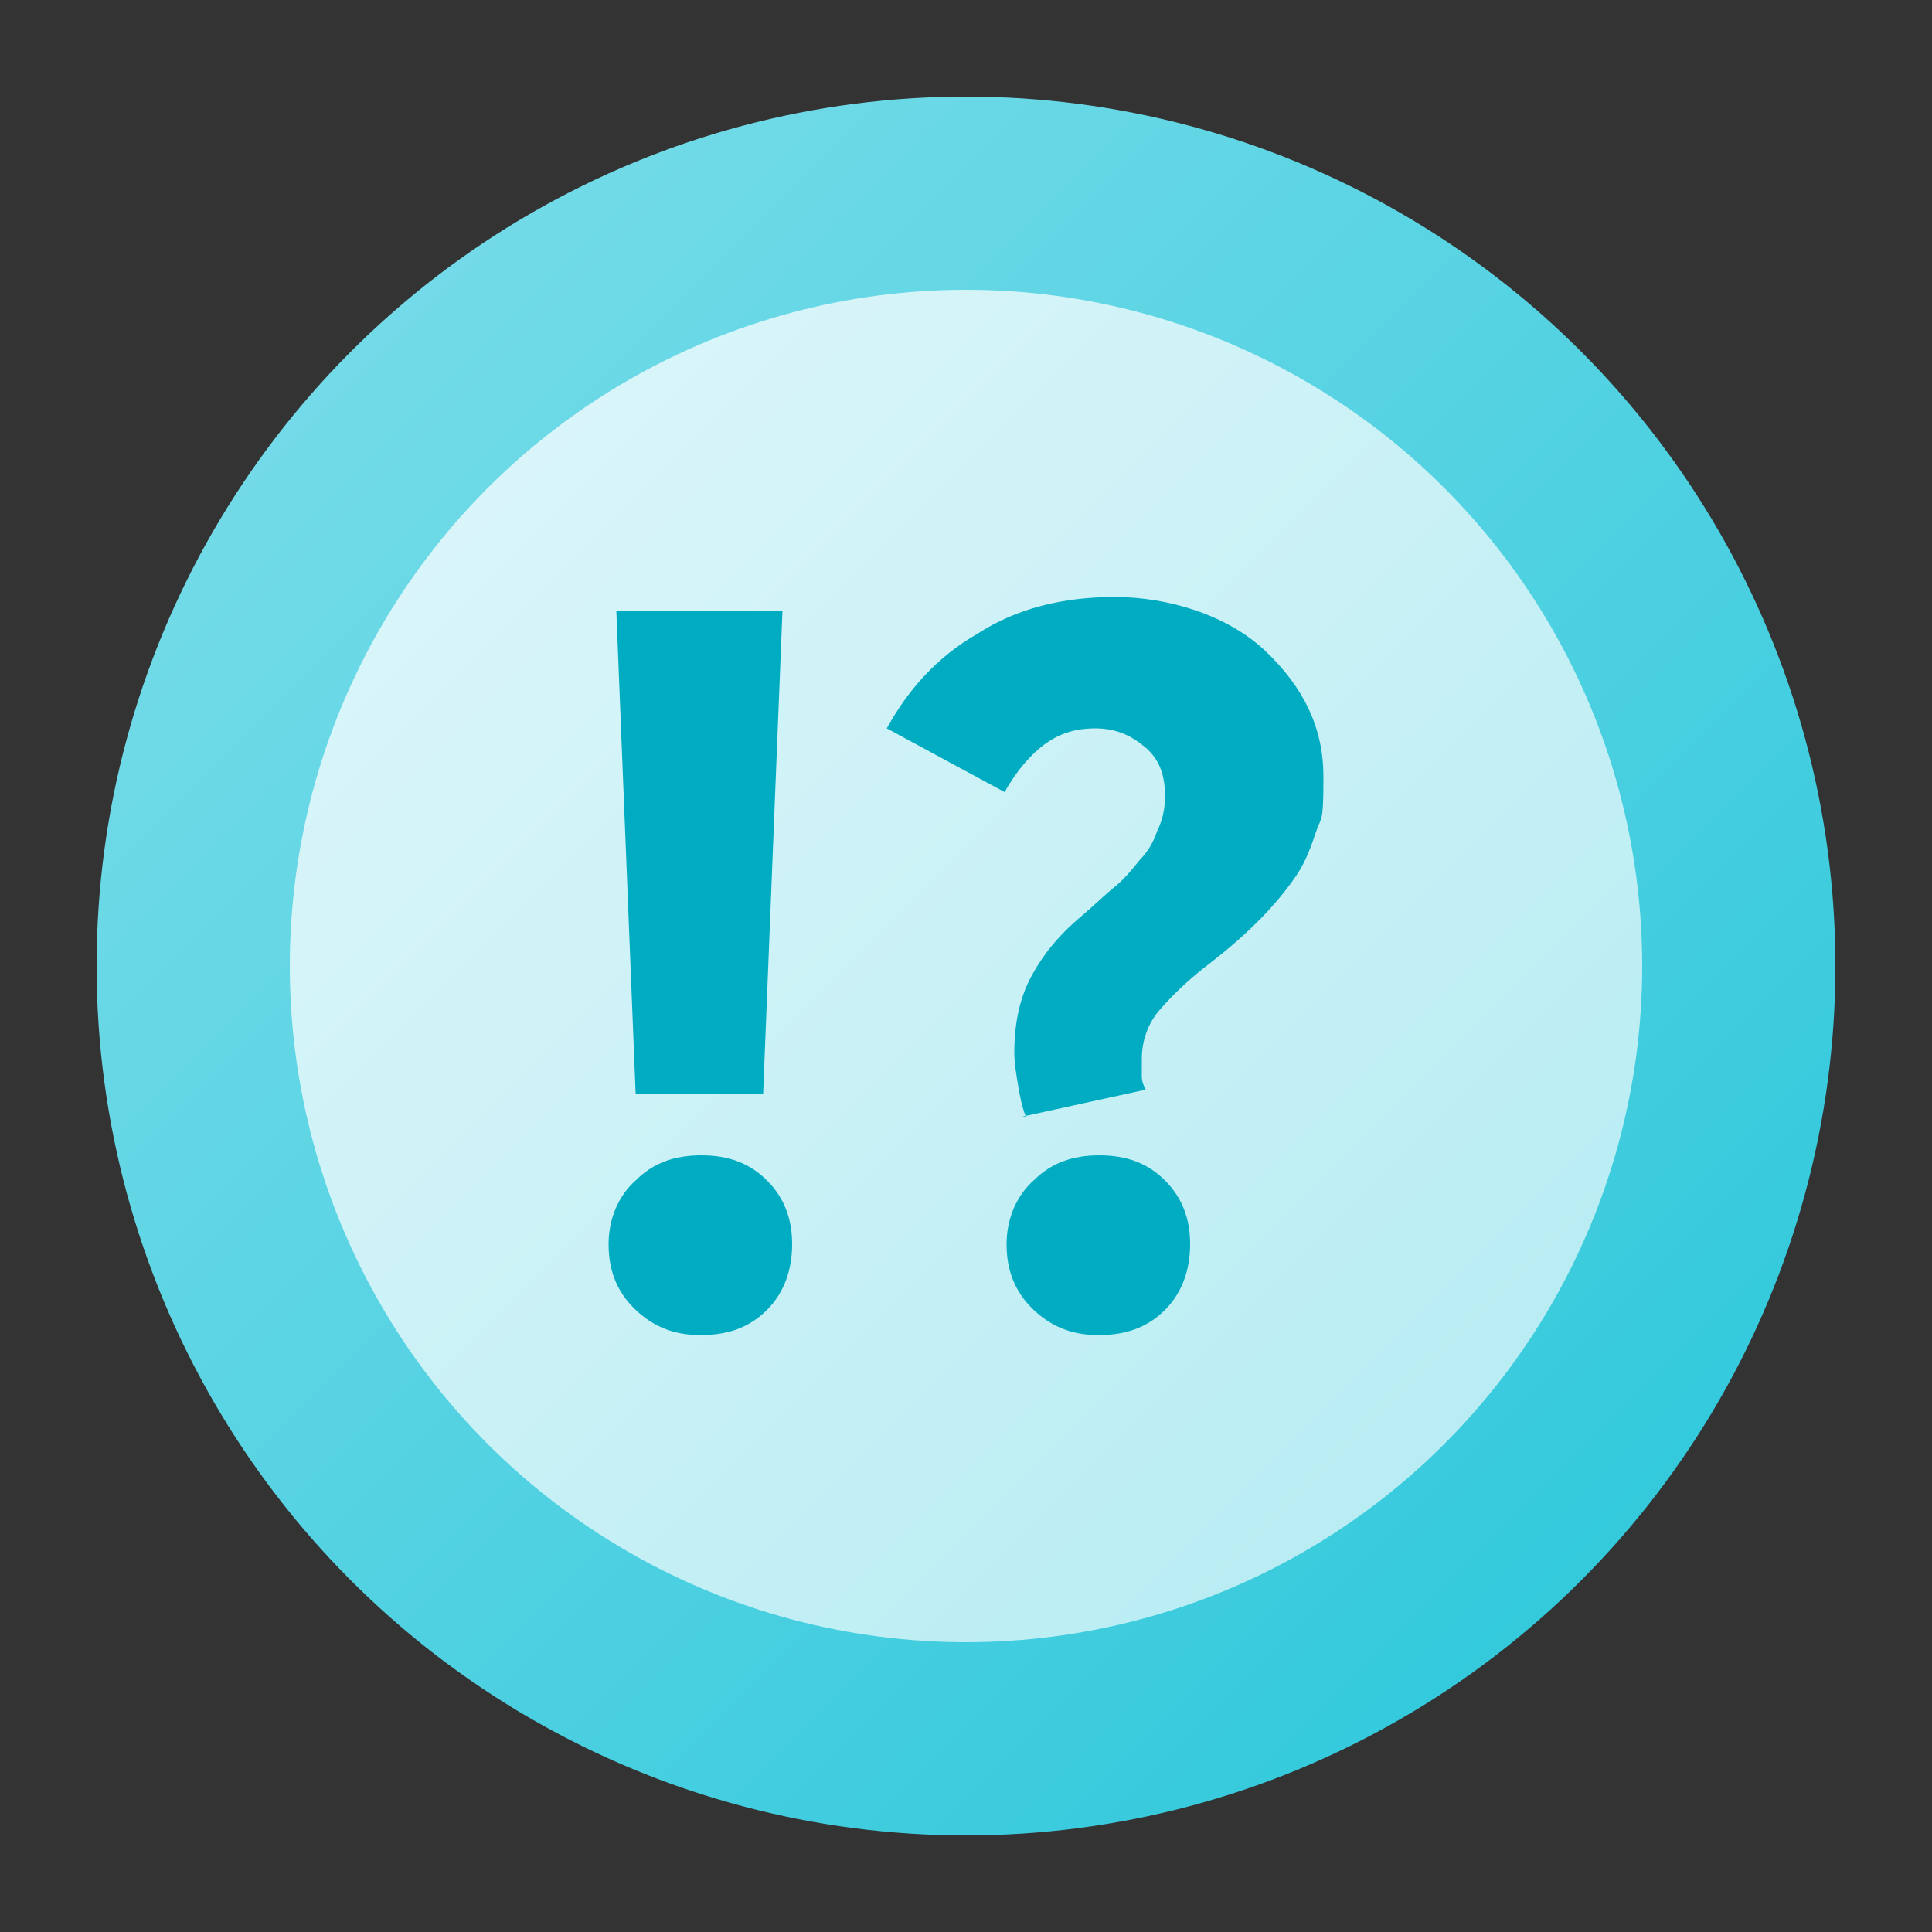 <?xml version="1.0" encoding="UTF-8"?>
<svg xmlns="http://www.w3.org/2000/svg" version="1.1" viewBox="0 0 100 100">
  <rect x="0" y="0" width="100" height="100" fill="#333333" stroke="none"/>
  <defs>
    <style>
      .cls-1 {
        fill: url(#grad1);
      }

      .cls-2 {
        fill: url(#grad2);
      }

      .cls-3 {
        fill: #00acc1;
      }
    </style>
    <linearGradient id="grad1" x1="0%" y1="0%" x2="100%" y2="100%">
      <stop offset="0%" style="stop-color:#80deea;stop-opacity:1" />
      <stop offset="100%" style="stop-color:#26c6da;stop-opacity:1" />
    </linearGradient>
    <linearGradient id="grad2" x1="0%" y1="0%" x2="100%" y2="100%">
      <stop offset="0%" style="stop-color:#e0f7fa;stop-opacity:1" />
      <stop offset="100%" style="stop-color:#b2ebf2;stop-opacity:1" />
    </linearGradient>
  </defs>
  <g>
    <circle class="cls-1" cx="50" cy="50" r="45"/>
    <circle class="cls-2" cx="50" cy="50" r="35"/>
  </g>
  <g>
    <path class="cls-3" d="M36.2,69.1c-1.4,0-2.5-.5-3.4-1.4-.9-.9-1.3-2-1.3-3.3s.5-2.5,1.4-3.3c.9-.9,2-1.3,3.4-1.3s2.5.4,3.4,1.3,1.3,2,1.3,3.3-.4,2.5-1.3,3.4c-.9.9-2,1.3-3.4,1.3ZM40.5,31.6l-1,25h-6.6l-1-25h8.5Z"/>
    <path class="cls-3" d="M53.1,57.8c-.2-.5-.3-1-.4-1.6-.1-.6-.2-1.2-.2-1.7,0-1.6.3-2.9.9-4,.6-1.1,1.4-2.1,2.6-3.1.7-.6,1.2-1.1,1.7-1.5.5-.4.9-.9,1.3-1.4.4-.4.7-.9.9-1.5.3-.6.4-1.2.4-1.8,0-1.1-.3-1.9-1-2.5-.7-.6-1.5-1-2.6-1s-1.9.3-2.6.8-1.5,1.4-2.1,2.5l-6.1-3.3c1.1-2,2.6-3.7,4.7-4.9,2-1.3,4.4-1.9,7.1-1.9s5.8.9,7.8,2.8,3,4,3,6.5-.1,2-.4,2.9-.6,1.7-1.2,2.5c-.5.7-1.1,1.4-1.8,2.1s-1.5,1.4-2.4,2.1c-1.2.9-2.1,1.8-2.7,2.5-.6.7-.9,1.6-.9,2.5s0,.6,0,.9.1.5.2.7l-6.4,1.4ZM56.8,69.1c-1.4,0-2.5-.5-3.4-1.4-.9-.9-1.3-2-1.3-3.3s.5-2.5,1.4-3.3c.9-.9,2-1.3,3.4-1.3s2.5.4,3.4,1.3c.9.9,1.3,2,1.3,3.3s-.4,2.5-1.3,3.4c-.9.9-2,1.3-3.4,1.3Z"/>
  </g>
</svg>
